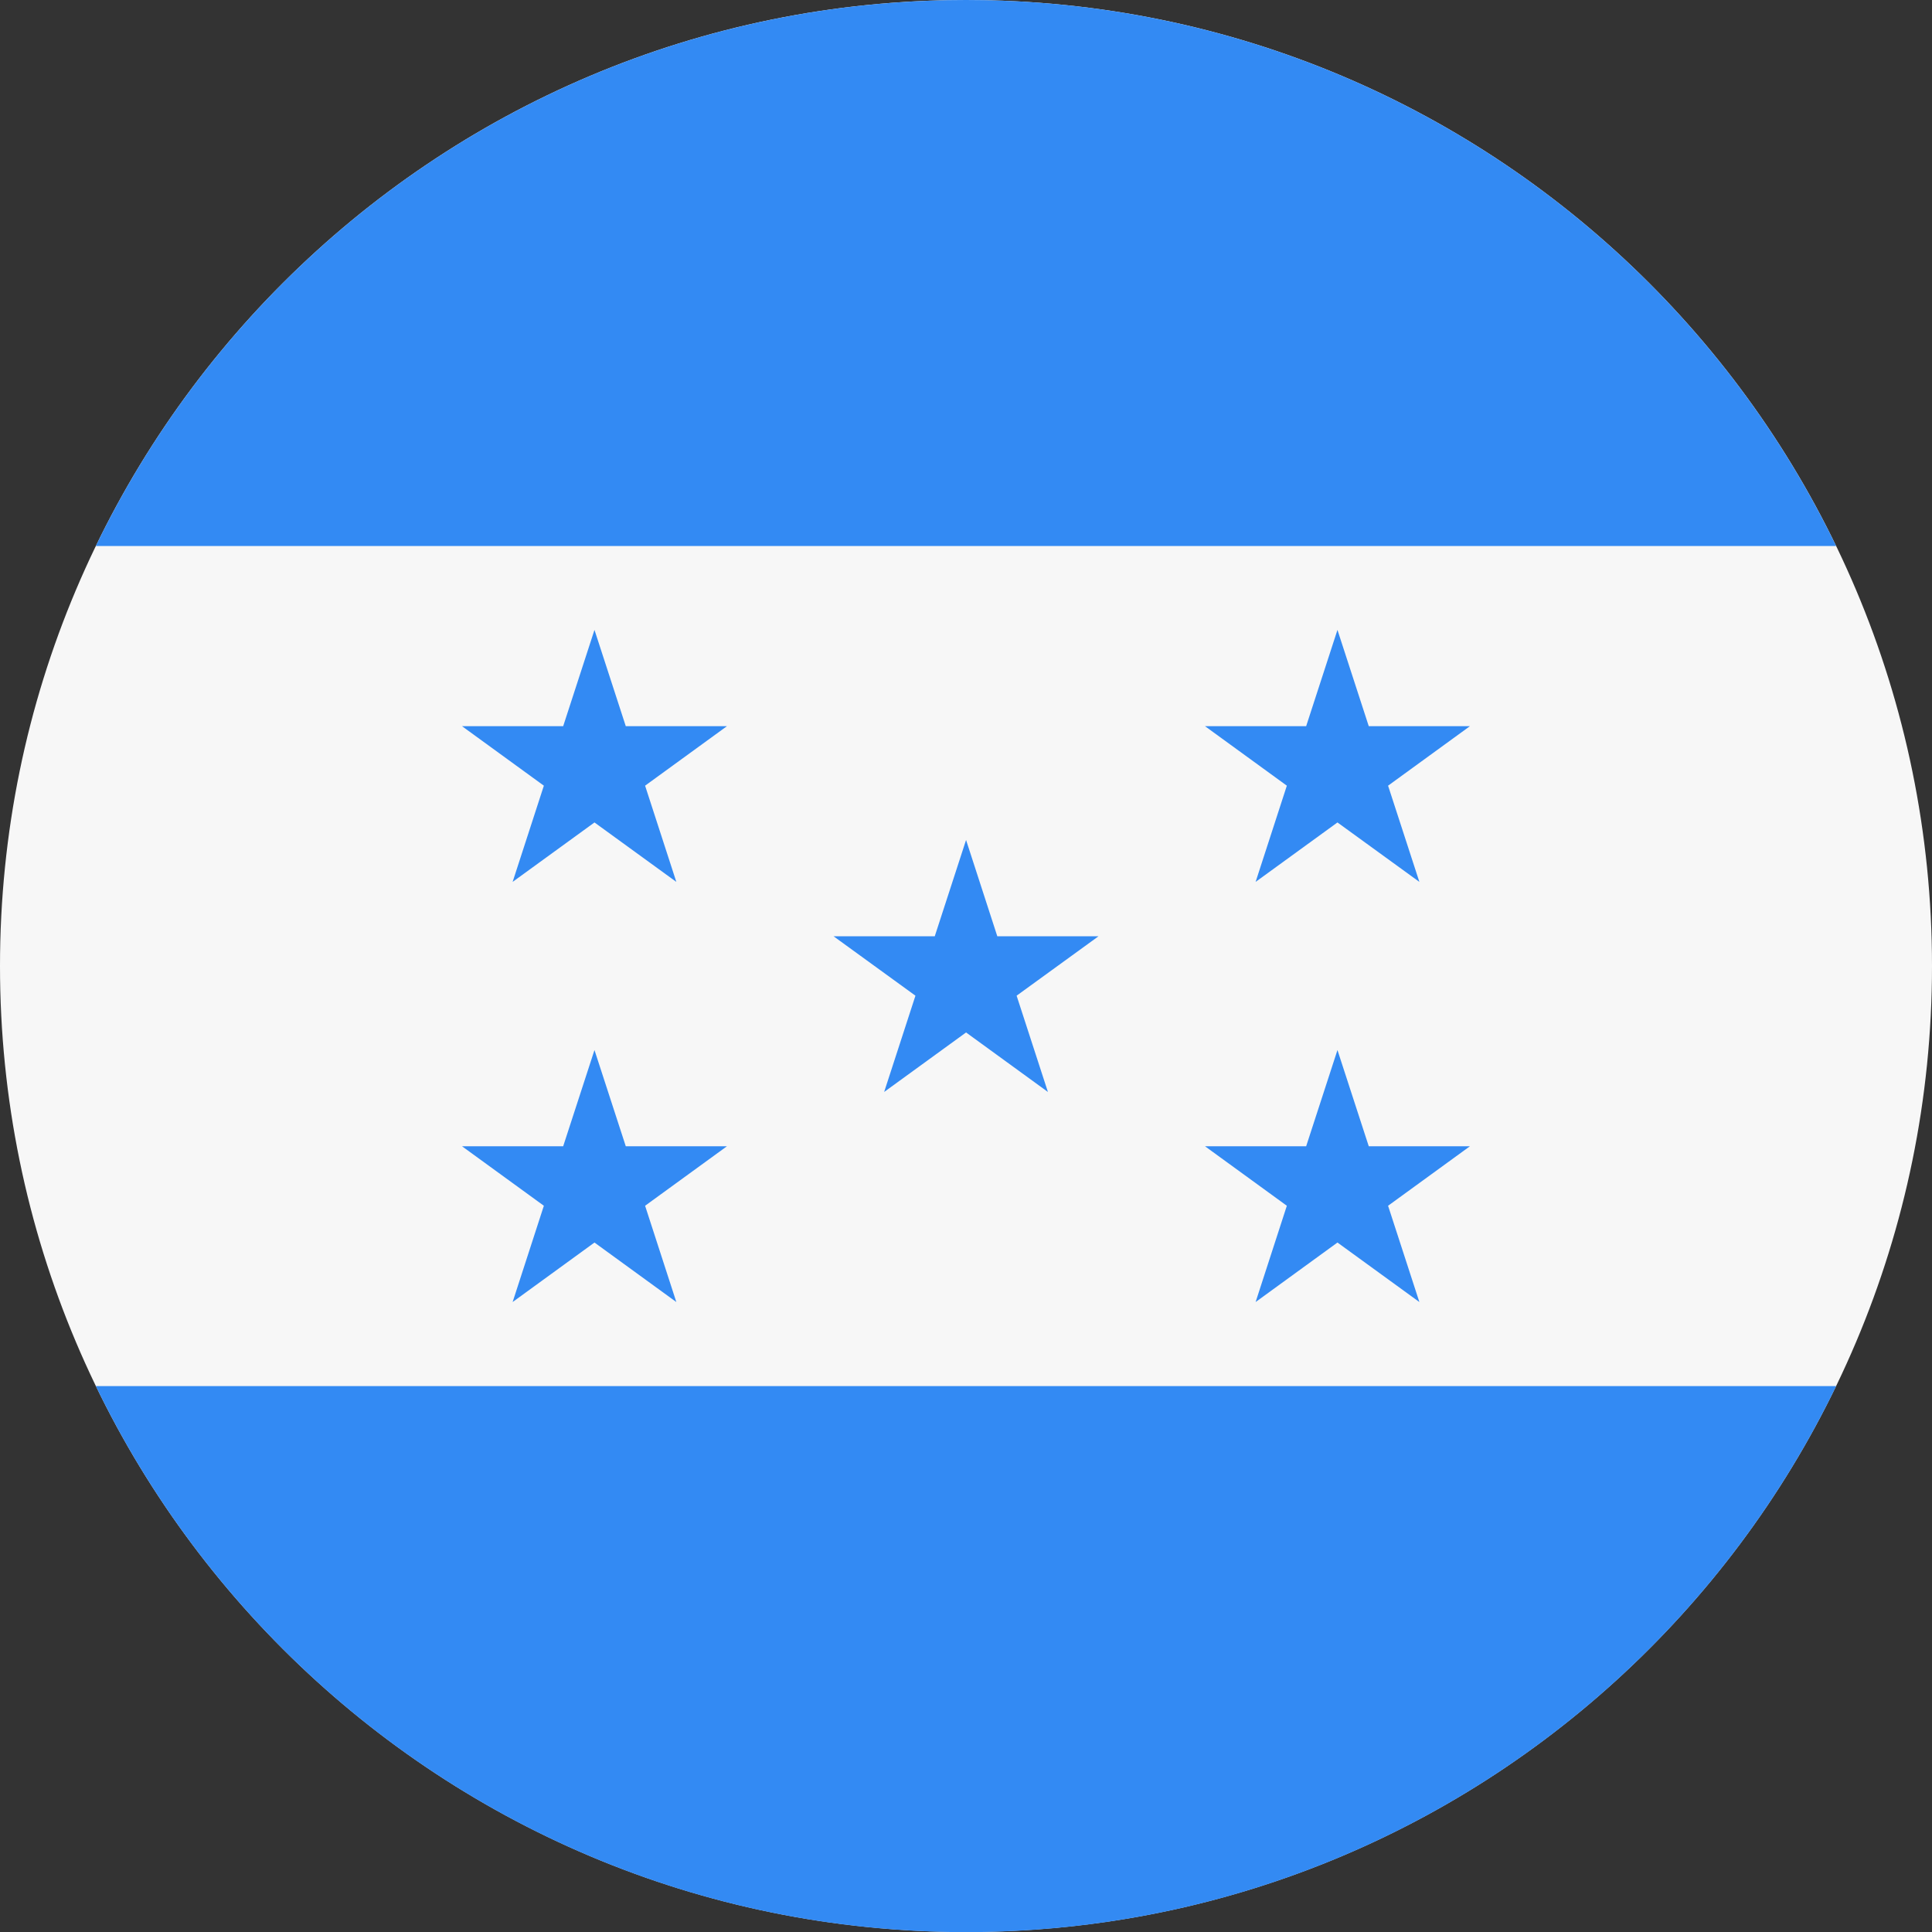 <svg  viewBox="0 0 30 30" fill="none" xmlns="http://www.w3.org/2000/svg">
<rect x="0" y="0" width="30" height="30" fill="#333333" stroke="none"/>
<g clip-path="url(#clip0)">
<path d="M15 30C23.284 30 30 23.284 30 15C30 6.716 23.284 0 15 0C6.716 0 0 6.716 0 15C0 23.284 6.716 30 15 30Z" fill="#F7F7F7"/>
<path d="M15 30.002C20.947 30.002 26.085 26.541 28.512 21.523H1.488C3.915 26.541 9.053 30.002 15 30.002Z" fill="#338AF3"/>
<path d="M15 0C9.053 0 3.915 3.461 1.488 8.478H28.511C26.085 3.461 20.947 0 15 0Z" fill="#338AF3"/>
<path d="M9.231 9.781L9.717 11.276H11.288L10.017 12.2L10.502 13.694L9.231 12.771L7.96 13.694L8.445 12.2L7.174 11.276H8.745L9.231 9.781Z" fill="#338AF3"/>
<path d="M9.231 16.305L9.717 17.799H11.288L10.017 18.723L10.502 20.218L9.231 19.294L7.96 20.218L8.445 18.723L7.174 17.799H8.745L9.231 16.305Z" fill="#338AF3"/>
<path d="M20.768 9.781L21.254 11.276H22.825L21.554 12.2L22.04 13.694L20.768 12.771L19.497 13.694L19.982 12.2L18.711 11.276H20.282L20.768 9.781Z" fill="#338AF3"/>
<path d="M20.768 16.305L21.254 17.799H22.825L21.554 18.723L22.04 20.218L20.768 19.294L19.497 20.218L19.982 18.723L18.711 17.799H20.282L20.768 16.305Z" fill="#338AF3"/>
<path d="M15.001 13.043L15.486 14.538H17.058L15.786 15.461L16.272 16.956L15.001 16.032L13.729 16.956L14.215 15.461L12.943 14.538H14.515L15.001 13.043Z" fill="#338AF3"/>
</g>
<defs>
<clipPath id="clip0">
<rect width="30" height="30" fill="white"/>
</clipPath>
</defs>
</svg>

